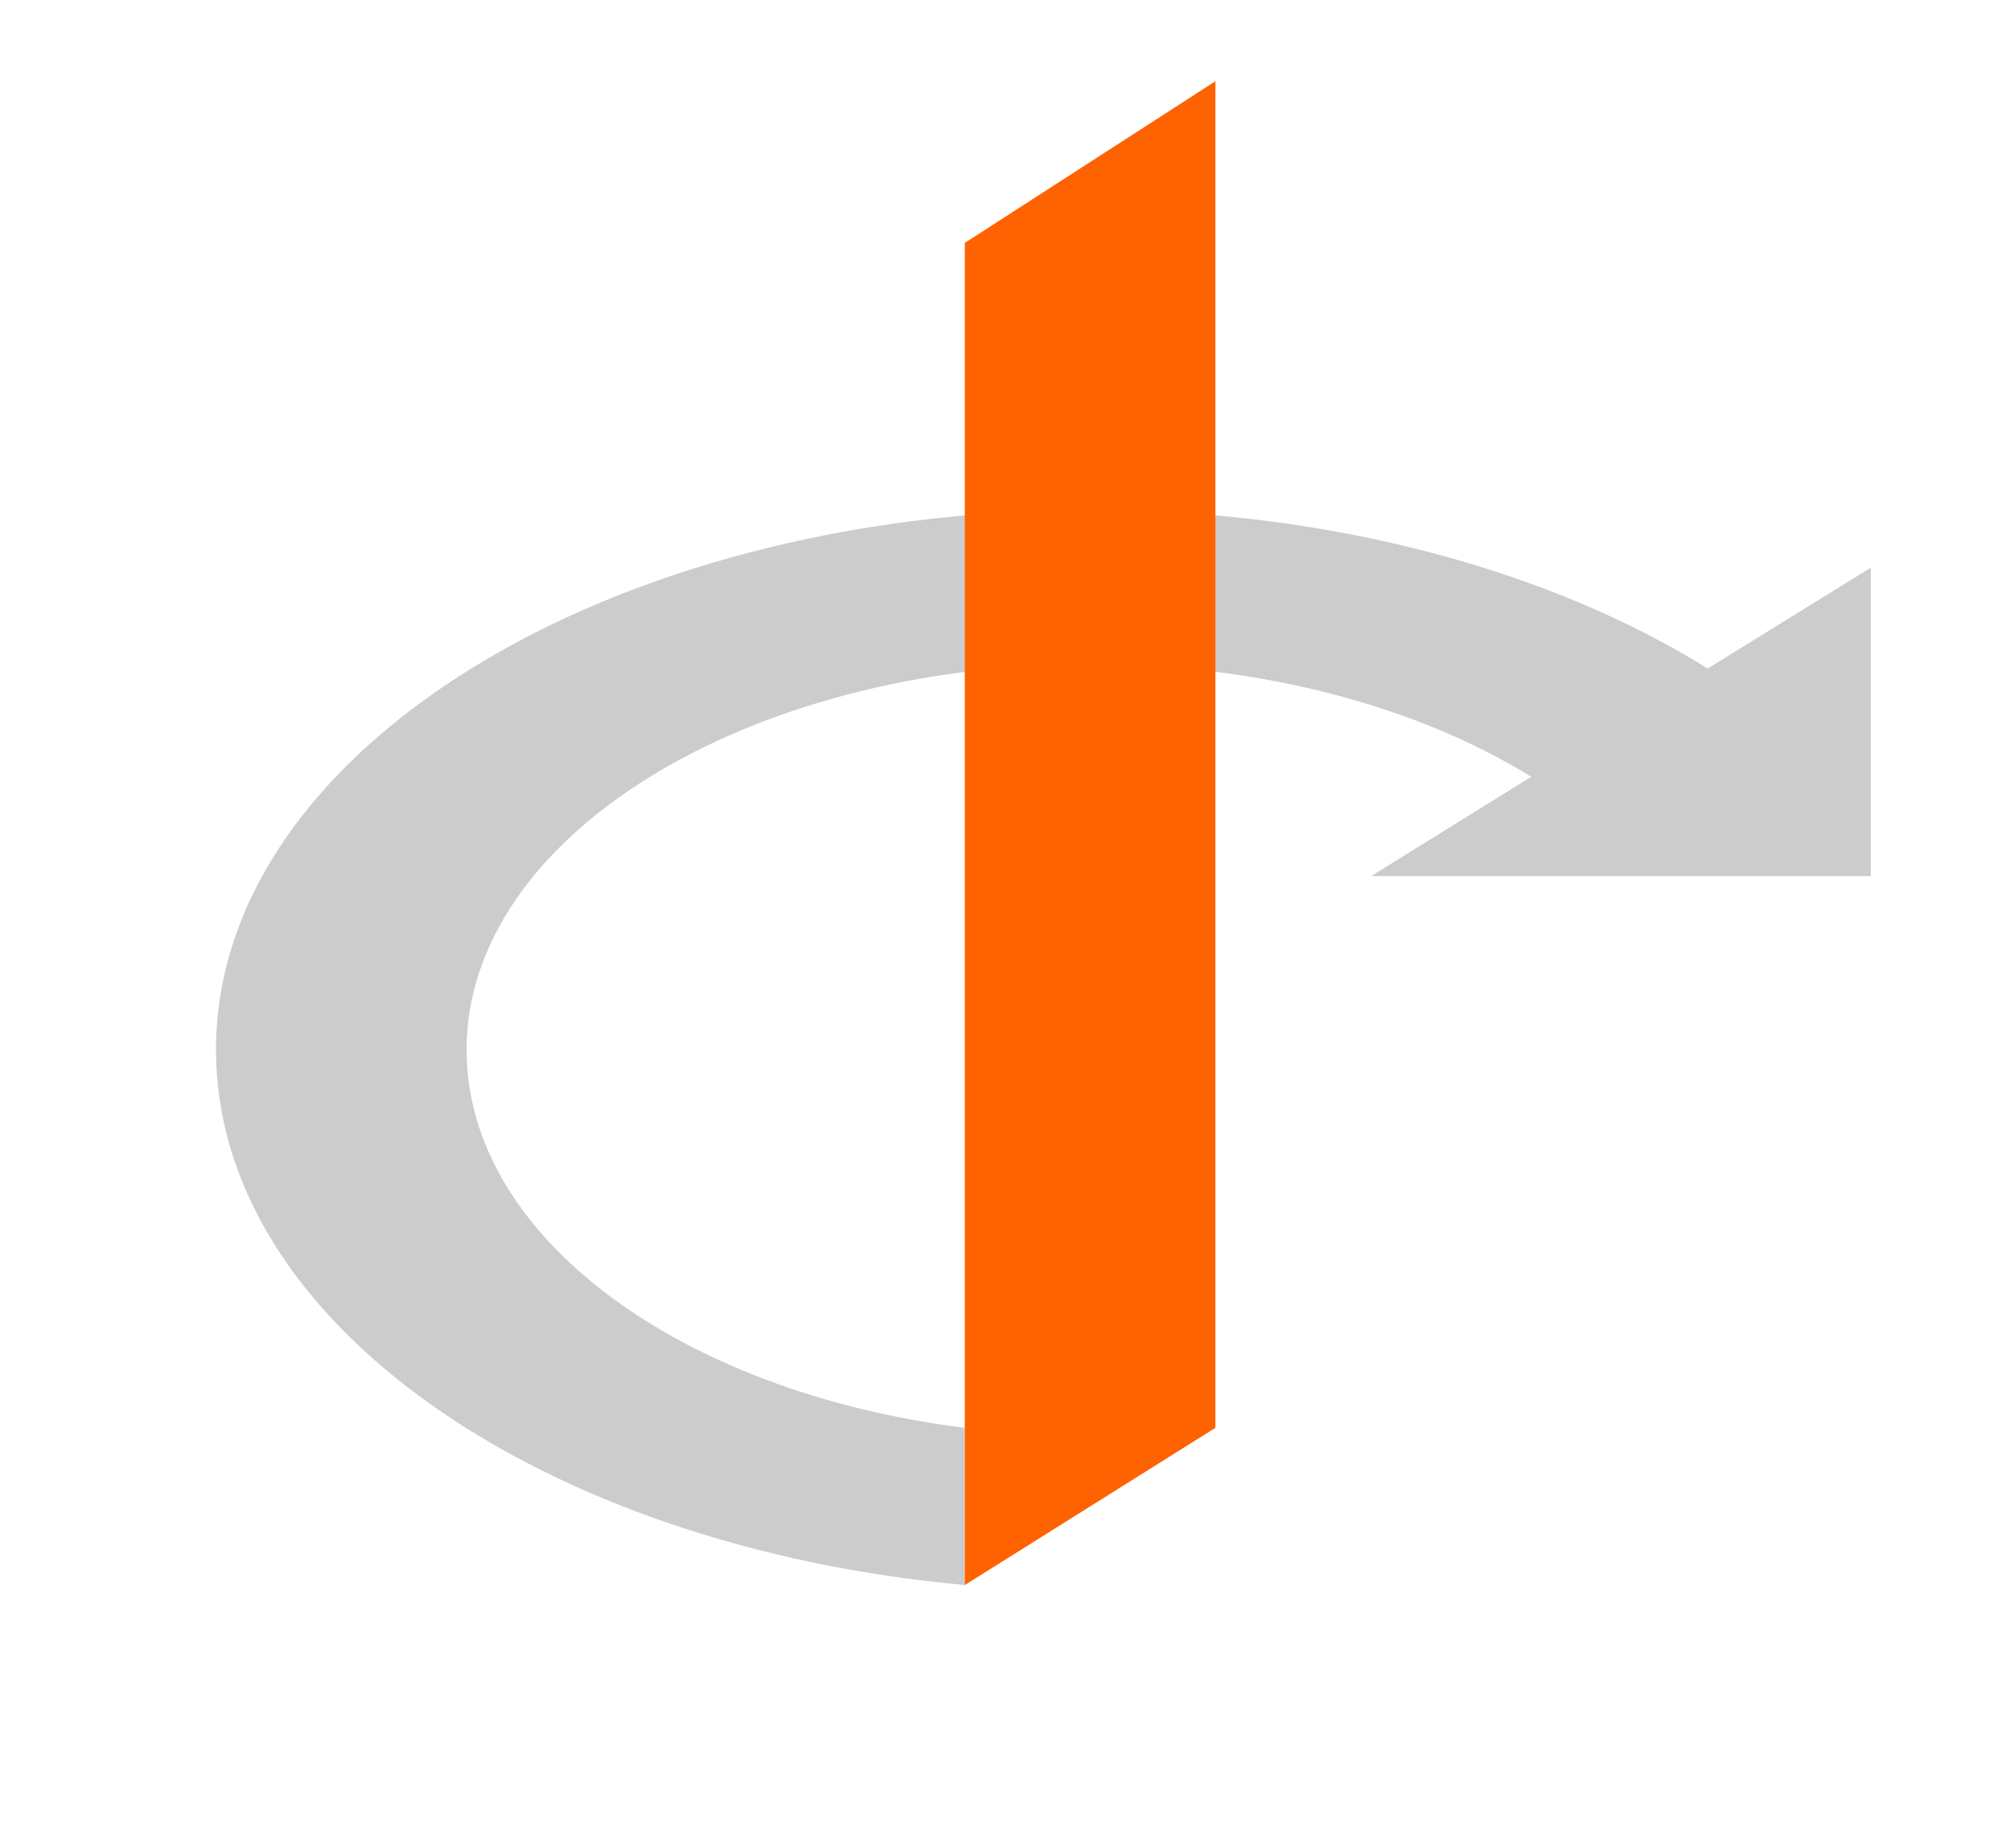 <svg xmlns="http://www.w3.org/2000/svg" xmlns:svg="http://www.w3.org/2000/svg" id="svg2114" width="108.12" height="99.7" version="1.0" viewBox="0 0 2175.91 6924.178" xml:space="preserve"><g id="g2189" transform="matrix(69.45,0,0,69.45,-9738.15,-21.17)"><g id="g2202" transform="matrix(0.01,0,0,0.01,228.325,-109.065)"><path style="fill:#ccc;fill-opacity:1" id="path2204" d="m -3436.8,14543.2 c -848,-528 -2032,-856 -3328,-856 -2608,0 -4720,1304 -4720,2912 0,1472 1760,2680 4040,2888 v -848 c -1536,-192 -2688,-1032 -2688,-2040 0,-1144 1504,-2080 3368,-2080 928,0 1768,232 2376,608 l -864,536 h 2696 v -1664 z"/><path style="fill:#ff6200;fill-opacity:1" id="path2206" d="m -7444.8,12247.2 v 6392 848 l 1352,-848 v -7264 z"/></g></g></svg>